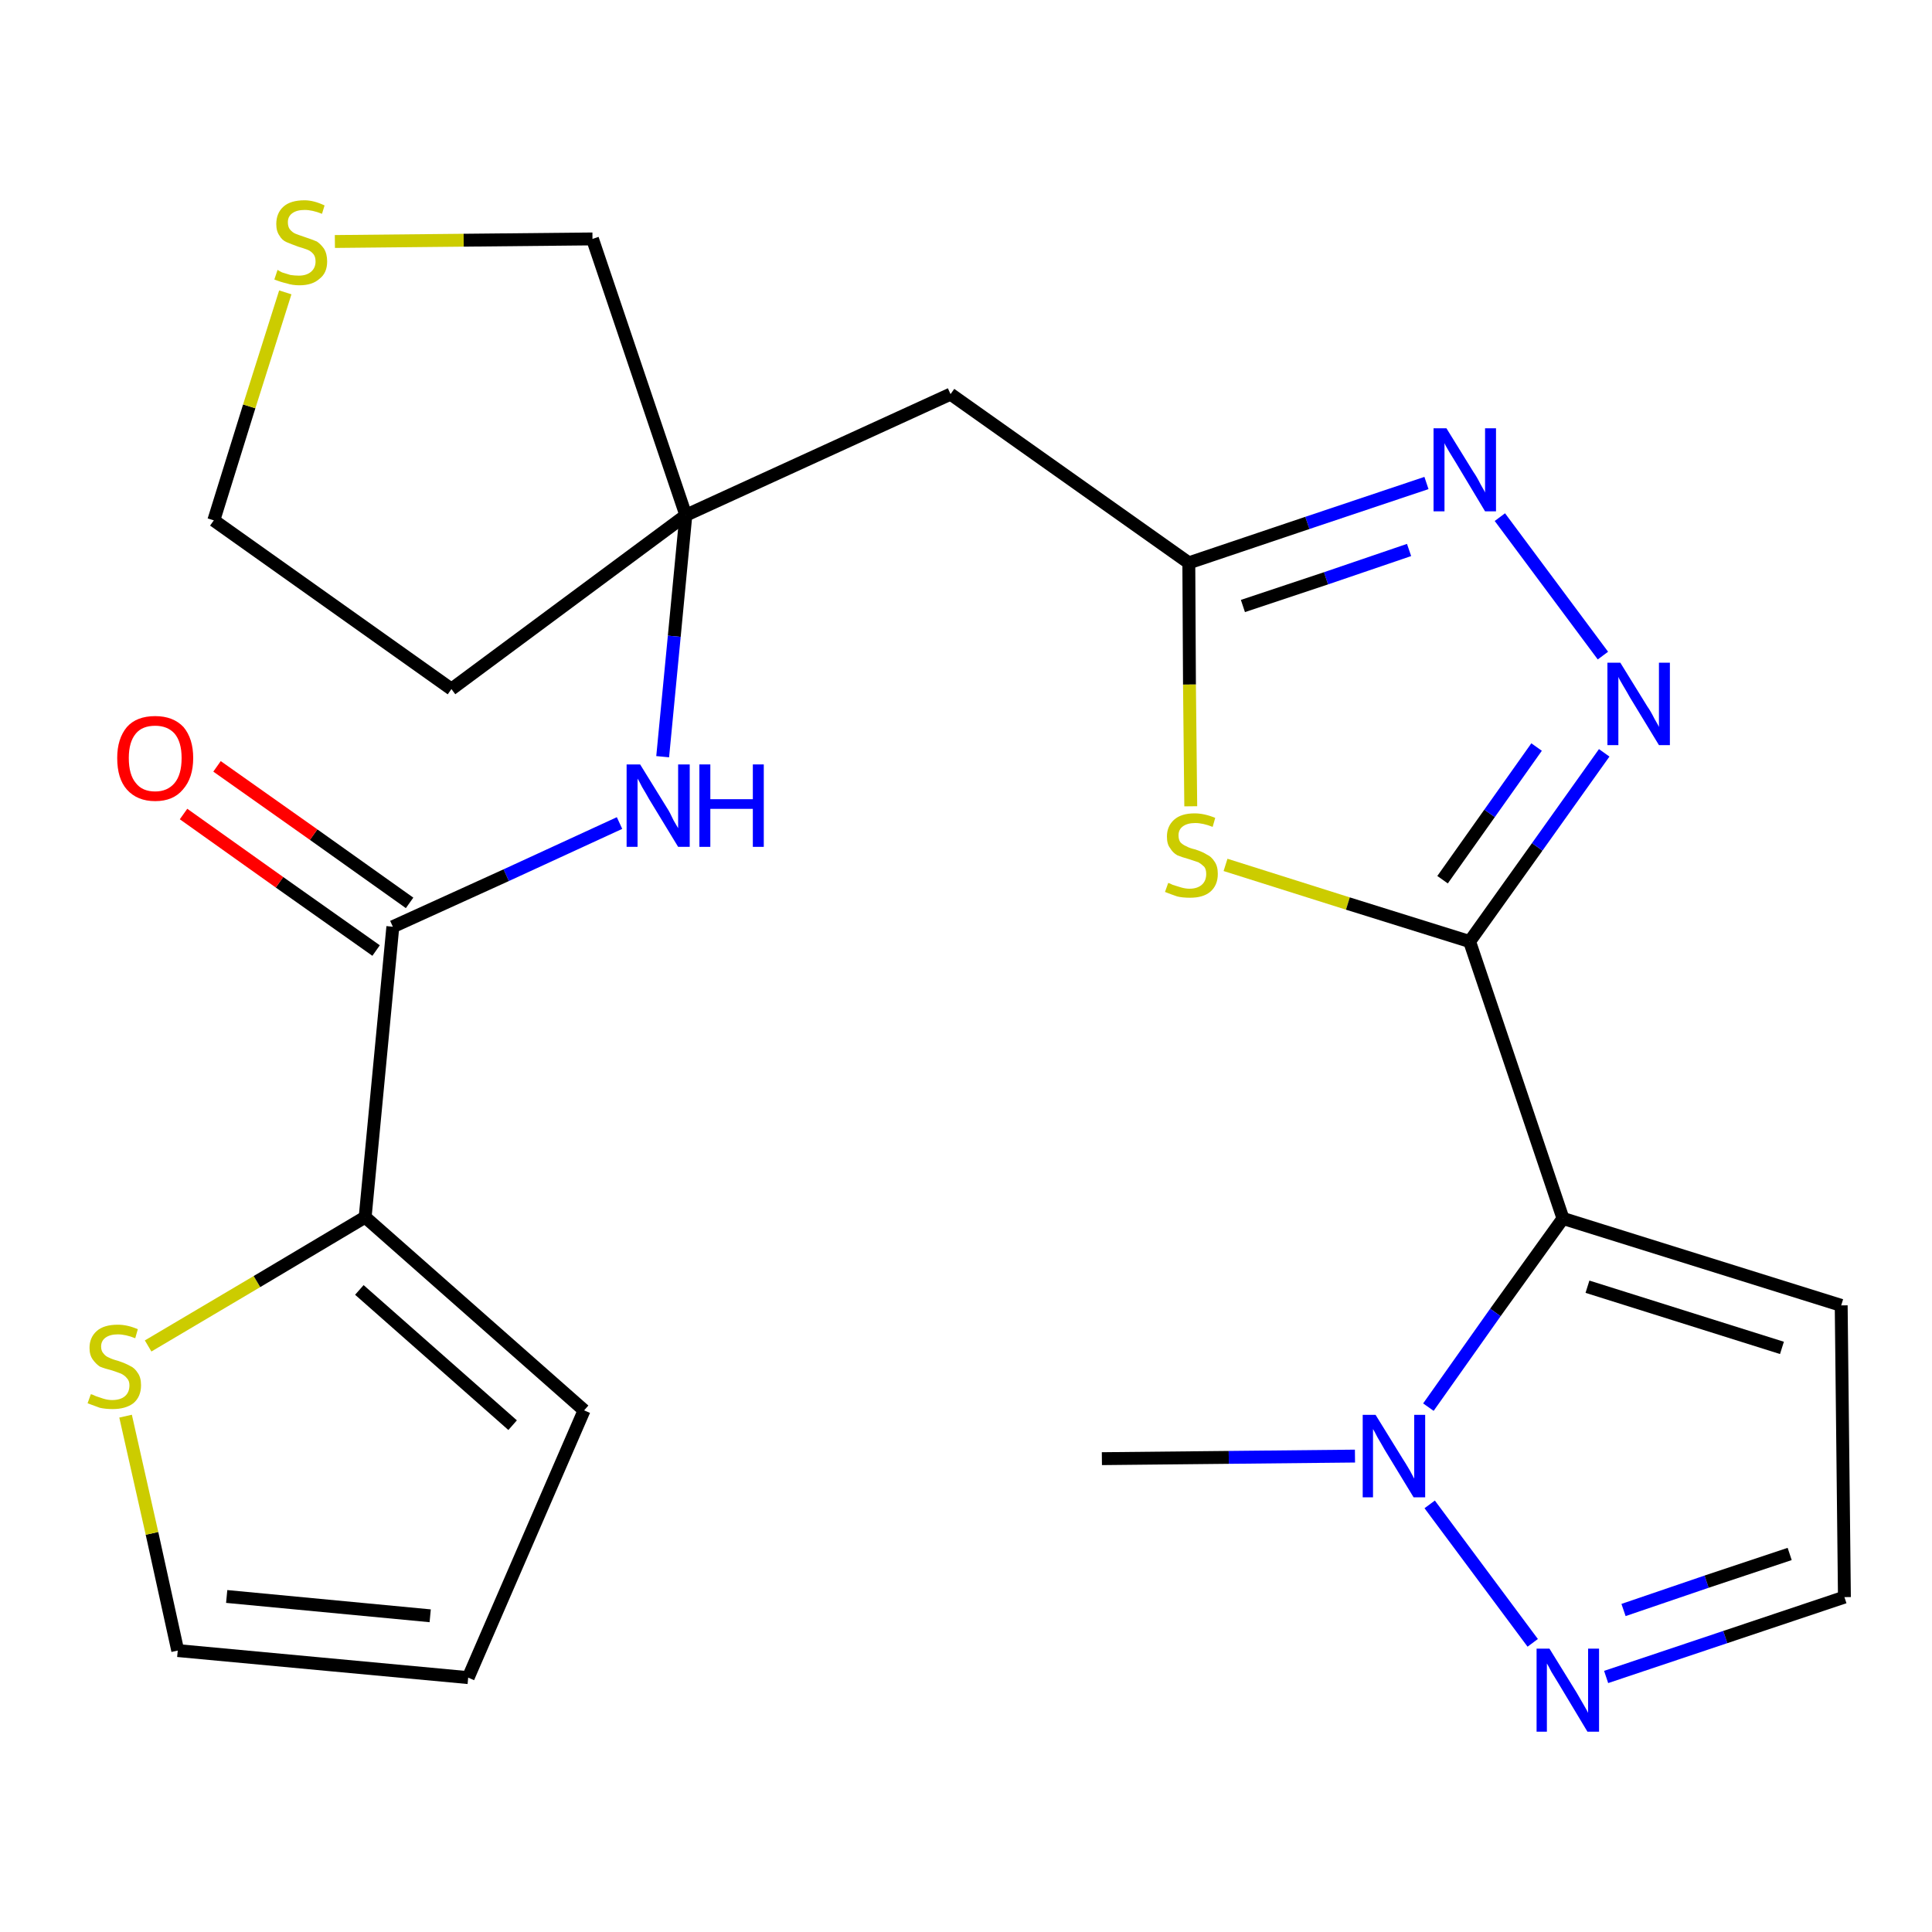 <?xml version='1.0' encoding='iso-8859-1'?>
<svg version='1.1' baseProfile='full'
              xmlns='http://www.w3.org/2000/svg'
                      xmlns:rdkit='http://www.rdkit.org/xml'
                      xmlns:xlink='http://www.w3.org/1999/xlink'
                  xml:space='preserve'
width='300px' height='300px' viewBox='0 0 300 300'>
<!-- END OF HEADER -->
<path class='bond-0 atom-0 atom-1' d='M 171.1,226.5 L 190.8,226.3' style='fill:none;fill-rule:evenodd;stroke:#000000;stroke-width:2.0px;stroke-linecap:butt;stroke-linejoin:miter;stroke-opacity:1' />
<path class='bond-0 atom-0 atom-1' d='M 190.8,226.3 L 210.4,226.1' style='fill:none;fill-rule:evenodd;stroke:#0000FF;stroke-width:2.0px;stroke-linecap:butt;stroke-linejoin:miter;stroke-opacity:1' />
<path class='bond-1 atom-1 atom-2' d='M 222.0,233.6 L 238.0,255.1' style='fill:none;fill-rule:evenodd;stroke:#0000FF;stroke-width:2.0px;stroke-linecap:butt;stroke-linejoin:miter;stroke-opacity:1' />
<path class='bond-24 atom-5 atom-1' d='M 242.7,189.2 L 232.2,203.8' style='fill:none;fill-rule:evenodd;stroke:#000000;stroke-width:2.0px;stroke-linecap:butt;stroke-linejoin:miter;stroke-opacity:1' />
<path class='bond-24 atom-5 atom-1' d='M 232.2,203.8 L 221.8,218.5' style='fill:none;fill-rule:evenodd;stroke:#0000FF;stroke-width:2.0px;stroke-linecap:butt;stroke-linejoin:miter;stroke-opacity:1' />
<path class='bond-2 atom-2 atom-3' d='M 249.4,260.4 L 267.9,254.2' style='fill:none;fill-rule:evenodd;stroke:#0000FF;stroke-width:2.0px;stroke-linecap:butt;stroke-linejoin:miter;stroke-opacity:1' />
<path class='bond-2 atom-2 atom-3' d='M 267.9,254.2 L 286.4,248.0' style='fill:none;fill-rule:evenodd;stroke:#000000;stroke-width:2.0px;stroke-linecap:butt;stroke-linejoin:miter;stroke-opacity:1' />
<path class='bond-2 atom-2 atom-3' d='M 252.1,250.0 L 265.0,245.6' style='fill:none;fill-rule:evenodd;stroke:#0000FF;stroke-width:2.0px;stroke-linecap:butt;stroke-linejoin:miter;stroke-opacity:1' />
<path class='bond-2 atom-2 atom-3' d='M 265.0,245.6 L 277.9,241.3' style='fill:none;fill-rule:evenodd;stroke:#000000;stroke-width:2.0px;stroke-linecap:butt;stroke-linejoin:miter;stroke-opacity:1' />
<path class='bond-3 atom-3 atom-4' d='M 286.4,248.0 L 285.9,202.7' style='fill:none;fill-rule:evenodd;stroke:#000000;stroke-width:2.0px;stroke-linecap:butt;stroke-linejoin:miter;stroke-opacity:1' />
<path class='bond-4 atom-4 atom-5' d='M 285.9,202.7 L 242.7,189.2' style='fill:none;fill-rule:evenodd;stroke:#000000;stroke-width:2.0px;stroke-linecap:butt;stroke-linejoin:miter;stroke-opacity:1' />
<path class='bond-4 atom-4 atom-5' d='M 276.7,209.3 L 246.5,199.8' style='fill:none;fill-rule:evenodd;stroke:#000000;stroke-width:2.0px;stroke-linecap:butt;stroke-linejoin:miter;stroke-opacity:1' />
<path class='bond-5 atom-5 atom-6' d='M 242.7,189.2 L 228.2,146.2' style='fill:none;fill-rule:evenodd;stroke:#000000;stroke-width:2.0px;stroke-linecap:butt;stroke-linejoin:miter;stroke-opacity:1' />
<path class='bond-6 atom-6 atom-7' d='M 228.2,146.2 L 238.7,131.5' style='fill:none;fill-rule:evenodd;stroke:#000000;stroke-width:2.0px;stroke-linecap:butt;stroke-linejoin:miter;stroke-opacity:1' />
<path class='bond-6 atom-6 atom-7' d='M 238.7,131.5 L 249.1,116.9' style='fill:none;fill-rule:evenodd;stroke:#0000FF;stroke-width:2.0px;stroke-linecap:butt;stroke-linejoin:miter;stroke-opacity:1' />
<path class='bond-6 atom-6 atom-7' d='M 224.0,136.6 L 231.3,126.3' style='fill:none;fill-rule:evenodd;stroke:#000000;stroke-width:2.0px;stroke-linecap:butt;stroke-linejoin:miter;stroke-opacity:1' />
<path class='bond-6 atom-6 atom-7' d='M 231.3,126.3 L 238.6,116.0' style='fill:none;fill-rule:evenodd;stroke:#0000FF;stroke-width:2.0px;stroke-linecap:butt;stroke-linejoin:miter;stroke-opacity:1' />
<path class='bond-25 atom-24 atom-6' d='M 190.3,134.3 L 209.3,140.3' style='fill:none;fill-rule:evenodd;stroke:#CCCC00;stroke-width:2.0px;stroke-linecap:butt;stroke-linejoin:miter;stroke-opacity:1' />
<path class='bond-25 atom-24 atom-6' d='M 209.3,140.3 L 228.2,146.2' style='fill:none;fill-rule:evenodd;stroke:#000000;stroke-width:2.0px;stroke-linecap:butt;stroke-linejoin:miter;stroke-opacity:1' />
<path class='bond-7 atom-7 atom-8' d='M 248.9,101.8 L 232.9,80.3' style='fill:none;fill-rule:evenodd;stroke:#0000FF;stroke-width:2.0px;stroke-linecap:butt;stroke-linejoin:miter;stroke-opacity:1' />
<path class='bond-8 atom-8 atom-9' d='M 221.5,75.0 L 203.0,81.2' style='fill:none;fill-rule:evenodd;stroke:#0000FF;stroke-width:2.0px;stroke-linecap:butt;stroke-linejoin:miter;stroke-opacity:1' />
<path class='bond-8 atom-8 atom-9' d='M 203.0,81.2 L 184.6,87.4' style='fill:none;fill-rule:evenodd;stroke:#000000;stroke-width:2.0px;stroke-linecap:butt;stroke-linejoin:miter;stroke-opacity:1' />
<path class='bond-8 atom-8 atom-9' d='M 218.8,85.4 L 205.9,89.8' style='fill:none;fill-rule:evenodd;stroke:#0000FF;stroke-width:2.0px;stroke-linecap:butt;stroke-linejoin:miter;stroke-opacity:1' />
<path class='bond-8 atom-8 atom-9' d='M 205.9,89.8 L 193.0,94.1' style='fill:none;fill-rule:evenodd;stroke:#000000;stroke-width:2.0px;stroke-linecap:butt;stroke-linejoin:miter;stroke-opacity:1' />
<path class='bond-9 atom-9 atom-10' d='M 184.6,87.4 L 147.6,61.2' style='fill:none;fill-rule:evenodd;stroke:#000000;stroke-width:2.0px;stroke-linecap:butt;stroke-linejoin:miter;stroke-opacity:1' />
<path class='bond-23 atom-9 atom-24' d='M 184.6,87.4 L 184.7,106.3' style='fill:none;fill-rule:evenodd;stroke:#000000;stroke-width:2.0px;stroke-linecap:butt;stroke-linejoin:miter;stroke-opacity:1' />
<path class='bond-23 atom-9 atom-24' d='M 184.7,106.3 L 184.9,125.2' style='fill:none;fill-rule:evenodd;stroke:#CCCC00;stroke-width:2.0px;stroke-linecap:butt;stroke-linejoin:miter;stroke-opacity:1' />
<path class='bond-10 atom-10 atom-11' d='M 147.6,61.2 L 106.5,80.0' style='fill:none;fill-rule:evenodd;stroke:#000000;stroke-width:2.0px;stroke-linecap:butt;stroke-linejoin:miter;stroke-opacity:1' />
<path class='bond-11 atom-11 atom-12' d='M 106.5,80.0 L 104.7,98.8' style='fill:none;fill-rule:evenodd;stroke:#000000;stroke-width:2.0px;stroke-linecap:butt;stroke-linejoin:miter;stroke-opacity:1' />
<path class='bond-11 atom-11 atom-12' d='M 104.7,98.8 L 102.9,117.5' style='fill:none;fill-rule:evenodd;stroke:#0000FF;stroke-width:2.0px;stroke-linecap:butt;stroke-linejoin:miter;stroke-opacity:1' />
<path class='bond-19 atom-11 atom-20' d='M 106.5,80.0 L 70.1,107.0' style='fill:none;fill-rule:evenodd;stroke:#000000;stroke-width:2.0px;stroke-linecap:butt;stroke-linejoin:miter;stroke-opacity:1' />
<path class='bond-26 atom-23 atom-11' d='M 92.0,37.1 L 106.5,80.0' style='fill:none;fill-rule:evenodd;stroke:#000000;stroke-width:2.0px;stroke-linecap:butt;stroke-linejoin:miter;stroke-opacity:1' />
<path class='bond-12 atom-12 atom-13' d='M 96.2,127.8 L 78.6,135.9' style='fill:none;fill-rule:evenodd;stroke:#0000FF;stroke-width:2.0px;stroke-linecap:butt;stroke-linejoin:miter;stroke-opacity:1' />
<path class='bond-12 atom-12 atom-13' d='M 78.6,135.9 L 61.0,143.9' style='fill:none;fill-rule:evenodd;stroke:#000000;stroke-width:2.0px;stroke-linecap:butt;stroke-linejoin:miter;stroke-opacity:1' />
<path class='bond-13 atom-13 atom-14' d='M 63.6,140.2 L 48.7,129.6' style='fill:none;fill-rule:evenodd;stroke:#000000;stroke-width:2.0px;stroke-linecap:butt;stroke-linejoin:miter;stroke-opacity:1' />
<path class='bond-13 atom-13 atom-14' d='M 48.7,129.6 L 33.7,119.0' style='fill:none;fill-rule:evenodd;stroke:#FF0000;stroke-width:2.0px;stroke-linecap:butt;stroke-linejoin:miter;stroke-opacity:1' />
<path class='bond-13 atom-13 atom-14' d='M 58.4,147.6 L 43.4,137.0' style='fill:none;fill-rule:evenodd;stroke:#000000;stroke-width:2.0px;stroke-linecap:butt;stroke-linejoin:miter;stroke-opacity:1' />
<path class='bond-13 atom-13 atom-14' d='M 43.4,137.0 L 28.5,126.4' style='fill:none;fill-rule:evenodd;stroke:#FF0000;stroke-width:2.0px;stroke-linecap:butt;stroke-linejoin:miter;stroke-opacity:1' />
<path class='bond-14 atom-13 atom-15' d='M 61.0,143.9 L 56.7,189.0' style='fill:none;fill-rule:evenodd;stroke:#000000;stroke-width:2.0px;stroke-linecap:butt;stroke-linejoin:miter;stroke-opacity:1' />
<path class='bond-15 atom-15 atom-16' d='M 56.7,189.0 L 90.7,219.0' style='fill:none;fill-rule:evenodd;stroke:#000000;stroke-width:2.0px;stroke-linecap:butt;stroke-linejoin:miter;stroke-opacity:1' />
<path class='bond-15 atom-15 atom-16' d='M 55.8,200.3 L 79.6,221.3' style='fill:none;fill-rule:evenodd;stroke:#000000;stroke-width:2.0px;stroke-linecap:butt;stroke-linejoin:miter;stroke-opacity:1' />
<path class='bond-27 atom-19 atom-15' d='M 23.0,209.0 L 39.9,199.0' style='fill:none;fill-rule:evenodd;stroke:#CCCC00;stroke-width:2.0px;stroke-linecap:butt;stroke-linejoin:miter;stroke-opacity:1' />
<path class='bond-27 atom-19 atom-15' d='M 39.9,199.0 L 56.7,189.0' style='fill:none;fill-rule:evenodd;stroke:#000000;stroke-width:2.0px;stroke-linecap:butt;stroke-linejoin:miter;stroke-opacity:1' />
<path class='bond-16 atom-16 atom-17' d='M 90.7,219.0 L 72.7,260.5' style='fill:none;fill-rule:evenodd;stroke:#000000;stroke-width:2.0px;stroke-linecap:butt;stroke-linejoin:miter;stroke-opacity:1' />
<path class='bond-17 atom-17 atom-18' d='M 72.7,260.5 L 27.6,256.3' style='fill:none;fill-rule:evenodd;stroke:#000000;stroke-width:2.0px;stroke-linecap:butt;stroke-linejoin:miter;stroke-opacity:1' />
<path class='bond-17 atom-17 atom-18' d='M 66.8,250.9 L 35.2,247.9' style='fill:none;fill-rule:evenodd;stroke:#000000;stroke-width:2.0px;stroke-linecap:butt;stroke-linejoin:miter;stroke-opacity:1' />
<path class='bond-18 atom-18 atom-19' d='M 27.6,256.3 L 23.6,238.1' style='fill:none;fill-rule:evenodd;stroke:#000000;stroke-width:2.0px;stroke-linecap:butt;stroke-linejoin:miter;stroke-opacity:1' />
<path class='bond-18 atom-18 atom-19' d='M 23.6,238.1 L 19.5,219.9' style='fill:none;fill-rule:evenodd;stroke:#CCCC00;stroke-width:2.0px;stroke-linecap:butt;stroke-linejoin:miter;stroke-opacity:1' />
<path class='bond-20 atom-20 atom-21' d='M 70.1,107.0 L 33.2,80.8' style='fill:none;fill-rule:evenodd;stroke:#000000;stroke-width:2.0px;stroke-linecap:butt;stroke-linejoin:miter;stroke-opacity:1' />
<path class='bond-21 atom-21 atom-22' d='M 33.2,80.8 L 38.7,63.1' style='fill:none;fill-rule:evenodd;stroke:#000000;stroke-width:2.0px;stroke-linecap:butt;stroke-linejoin:miter;stroke-opacity:1' />
<path class='bond-21 atom-21 atom-22' d='M 38.7,63.1 L 44.3,45.4' style='fill:none;fill-rule:evenodd;stroke:#CCCC00;stroke-width:2.0px;stroke-linecap:butt;stroke-linejoin:miter;stroke-opacity:1' />
<path class='bond-22 atom-22 atom-23' d='M 52.0,37.5 L 72.0,37.3' style='fill:none;fill-rule:evenodd;stroke:#CCCC00;stroke-width:2.0px;stroke-linecap:butt;stroke-linejoin:miter;stroke-opacity:1' />
<path class='bond-22 atom-22 atom-23' d='M 72.0,37.3 L 92.0,37.1' style='fill:none;fill-rule:evenodd;stroke:#000000;stroke-width:2.0px;stroke-linecap:butt;stroke-linejoin:miter;stroke-opacity:1' />
<path  class='atom-1' d='M 213.6 219.7
L 217.8 226.5
Q 218.2 227.1, 218.9 228.3
Q 219.6 229.6, 219.6 229.6
L 219.6 219.7
L 221.3 219.7
L 221.3 232.5
L 219.5 232.5
L 215.0 225.1
Q 214.5 224.2, 213.9 223.2
Q 213.4 222.2, 213.2 221.9
L 213.2 232.5
L 211.6 232.5
L 211.6 219.7
L 213.6 219.7
' fill='#0000FF'/>
<path  class='atom-2' d='M 240.6 256.0
L 244.8 262.8
Q 245.2 263.5, 245.9 264.7
Q 246.6 265.9, 246.6 266.0
L 246.6 256.0
L 248.3 256.0
L 248.3 268.9
L 246.5 268.9
L 242.0 261.4
Q 241.5 260.6, 240.9 259.6
Q 240.4 258.6, 240.2 258.3
L 240.2 268.9
L 238.6 268.9
L 238.6 256.0
L 240.6 256.0
' fill='#0000FF'/>
<path  class='atom-7' d='M 251.6 102.9
L 255.8 109.7
Q 256.3 110.4, 256.9 111.6
Q 257.6 112.8, 257.6 112.9
L 257.6 102.9
L 259.3 102.9
L 259.3 115.7
L 257.6 115.7
L 253.1 108.3
Q 252.6 107.4, 252.0 106.4
Q 251.4 105.4, 251.3 105.1
L 251.3 115.7
L 249.6 115.7
L 249.6 102.9
L 251.6 102.9
' fill='#0000FF'/>
<path  class='atom-8' d='M 224.6 66.5
L 228.8 73.3
Q 229.3 74.0, 229.9 75.2
Q 230.6 76.4, 230.6 76.5
L 230.6 66.5
L 232.3 66.5
L 232.3 79.4
L 230.6 79.4
L 226.1 71.9
Q 225.6 71.1, 225.0 70.1
Q 224.4 69.1, 224.3 68.8
L 224.3 79.4
L 222.6 79.4
L 222.6 66.5
L 224.6 66.5
' fill='#0000FF'/>
<path  class='atom-12' d='M 99.4 118.7
L 103.6 125.5
Q 104.0 126.1, 104.6 127.4
Q 105.3 128.6, 105.3 128.6
L 105.3 118.7
L 107.1 118.7
L 107.1 131.5
L 105.3 131.5
L 100.8 124.1
Q 100.3 123.2, 99.7 122.2
Q 99.2 121.2, 99.0 120.9
L 99.0 131.5
L 97.3 131.5
L 97.3 118.7
L 99.4 118.7
' fill='#0000FF'/>
<path  class='atom-12' d='M 108.6 118.7
L 110.3 118.7
L 110.3 124.1
L 116.9 124.1
L 116.9 118.7
L 118.6 118.7
L 118.6 131.5
L 116.9 131.5
L 116.9 125.6
L 110.3 125.6
L 110.3 131.5
L 108.6 131.5
L 108.6 118.7
' fill='#0000FF'/>
<path  class='atom-14' d='M 18.2 117.7
Q 18.2 114.7, 19.7 112.9
Q 21.2 111.2, 24.1 111.2
Q 26.9 111.2, 28.5 112.9
Q 30.0 114.7, 30.0 117.7
Q 30.0 120.8, 28.4 122.6
Q 26.9 124.4, 24.1 124.4
Q 21.3 124.4, 19.7 122.6
Q 18.2 120.9, 18.2 117.7
M 24.1 122.9
Q 26.0 122.9, 27.1 121.6
Q 28.2 120.3, 28.2 117.7
Q 28.2 115.2, 27.1 113.9
Q 26.0 112.7, 24.1 112.7
Q 22.1 112.7, 21.1 113.9
Q 20.0 115.2, 20.0 117.7
Q 20.0 120.3, 21.1 121.6
Q 22.1 122.9, 24.1 122.9
' fill='#FF0000'/>
<path  class='atom-19' d='M 14.1 216.5
Q 14.3 216.5, 14.9 216.8
Q 15.5 217.0, 16.1 217.2
Q 16.8 217.4, 17.4 217.4
Q 18.7 217.4, 19.4 216.8
Q 20.1 216.2, 20.1 215.1
Q 20.1 214.4, 19.7 214.0
Q 19.4 213.6, 18.8 213.3
Q 18.3 213.1, 17.4 212.8
Q 16.2 212.5, 15.5 212.2
Q 14.9 211.8, 14.4 211.1
Q 13.9 210.4, 13.9 209.3
Q 13.9 207.7, 15.0 206.7
Q 16.1 205.7, 18.3 205.7
Q 19.8 205.7, 21.4 206.4
L 21.0 207.8
Q 19.5 207.2, 18.3 207.2
Q 17.1 207.2, 16.4 207.7
Q 15.7 208.2, 15.7 209.1
Q 15.7 209.8, 16.1 210.2
Q 16.4 210.6, 16.9 210.8
Q 17.5 211.1, 18.3 211.3
Q 19.5 211.7, 20.2 212.1
Q 20.9 212.4, 21.4 213.2
Q 21.9 213.9, 21.9 215.1
Q 21.9 216.9, 20.7 217.9
Q 19.5 218.8, 17.5 218.8
Q 16.4 218.8, 15.5 218.6
Q 14.7 218.3, 13.6 217.9
L 14.1 216.5
' fill='#CCCC00'/>
<path  class='atom-22' d='M 43.1 41.9
Q 43.2 42.0, 43.8 42.3
Q 44.4 42.5, 45.1 42.7
Q 45.8 42.8, 46.4 42.8
Q 47.6 42.8, 48.3 42.2
Q 49.0 41.6, 49.0 40.6
Q 49.0 39.9, 48.7 39.5
Q 48.3 39.0, 47.8 38.8
Q 47.3 38.6, 46.3 38.3
Q 45.2 37.9, 44.5 37.6
Q 43.8 37.3, 43.4 36.6
Q 42.9 35.9, 42.9 34.8
Q 42.9 33.1, 44.0 32.1
Q 45.1 31.1, 47.3 31.1
Q 48.7 31.1, 50.4 31.9
L 50.0 33.2
Q 48.5 32.6, 47.3 32.6
Q 46.1 32.6, 45.4 33.1
Q 44.7 33.6, 44.7 34.5
Q 44.7 35.2, 45.0 35.6
Q 45.4 36.1, 45.9 36.3
Q 46.4 36.5, 47.3 36.8
Q 48.5 37.2, 49.2 37.5
Q 49.8 37.9, 50.3 38.6
Q 50.8 39.4, 50.8 40.6
Q 50.8 42.4, 49.6 43.3
Q 48.5 44.3, 46.5 44.3
Q 45.4 44.3, 44.5 44.0
Q 43.6 43.8, 42.6 43.4
L 43.1 41.9
' fill='#CCCC00'/>
<path  class='atom-24' d='M 181.4 137.1
Q 181.5 137.1, 182.1 137.4
Q 182.7 137.6, 183.4 137.8
Q 184.1 138.0, 184.7 138.0
Q 185.9 138.0, 186.6 137.4
Q 187.3 136.8, 187.3 135.7
Q 187.3 135.0, 187.0 134.6
Q 186.6 134.2, 186.1 133.9
Q 185.5 133.7, 184.6 133.4
Q 183.5 133.1, 182.8 132.8
Q 182.1 132.4, 181.7 131.7
Q 181.2 131.1, 181.2 129.9
Q 181.2 128.3, 182.3 127.3
Q 183.4 126.3, 185.5 126.3
Q 187.0 126.3, 188.7 127.0
L 188.3 128.4
Q 186.8 127.8, 185.6 127.8
Q 184.4 127.8, 183.7 128.3
Q 183.0 128.8, 183.0 129.7
Q 183.0 130.4, 183.3 130.8
Q 183.7 131.2, 184.2 131.4
Q 184.7 131.7, 185.6 131.9
Q 186.8 132.3, 187.4 132.7
Q 188.1 133.0, 188.6 133.8
Q 189.1 134.5, 189.1 135.7
Q 189.1 137.5, 187.9 138.5
Q 186.8 139.4, 184.8 139.4
Q 183.6 139.4, 182.8 139.2
Q 181.9 138.9, 180.9 138.5
L 181.4 137.1
' fill='#CCCC00'/>
</svg>
